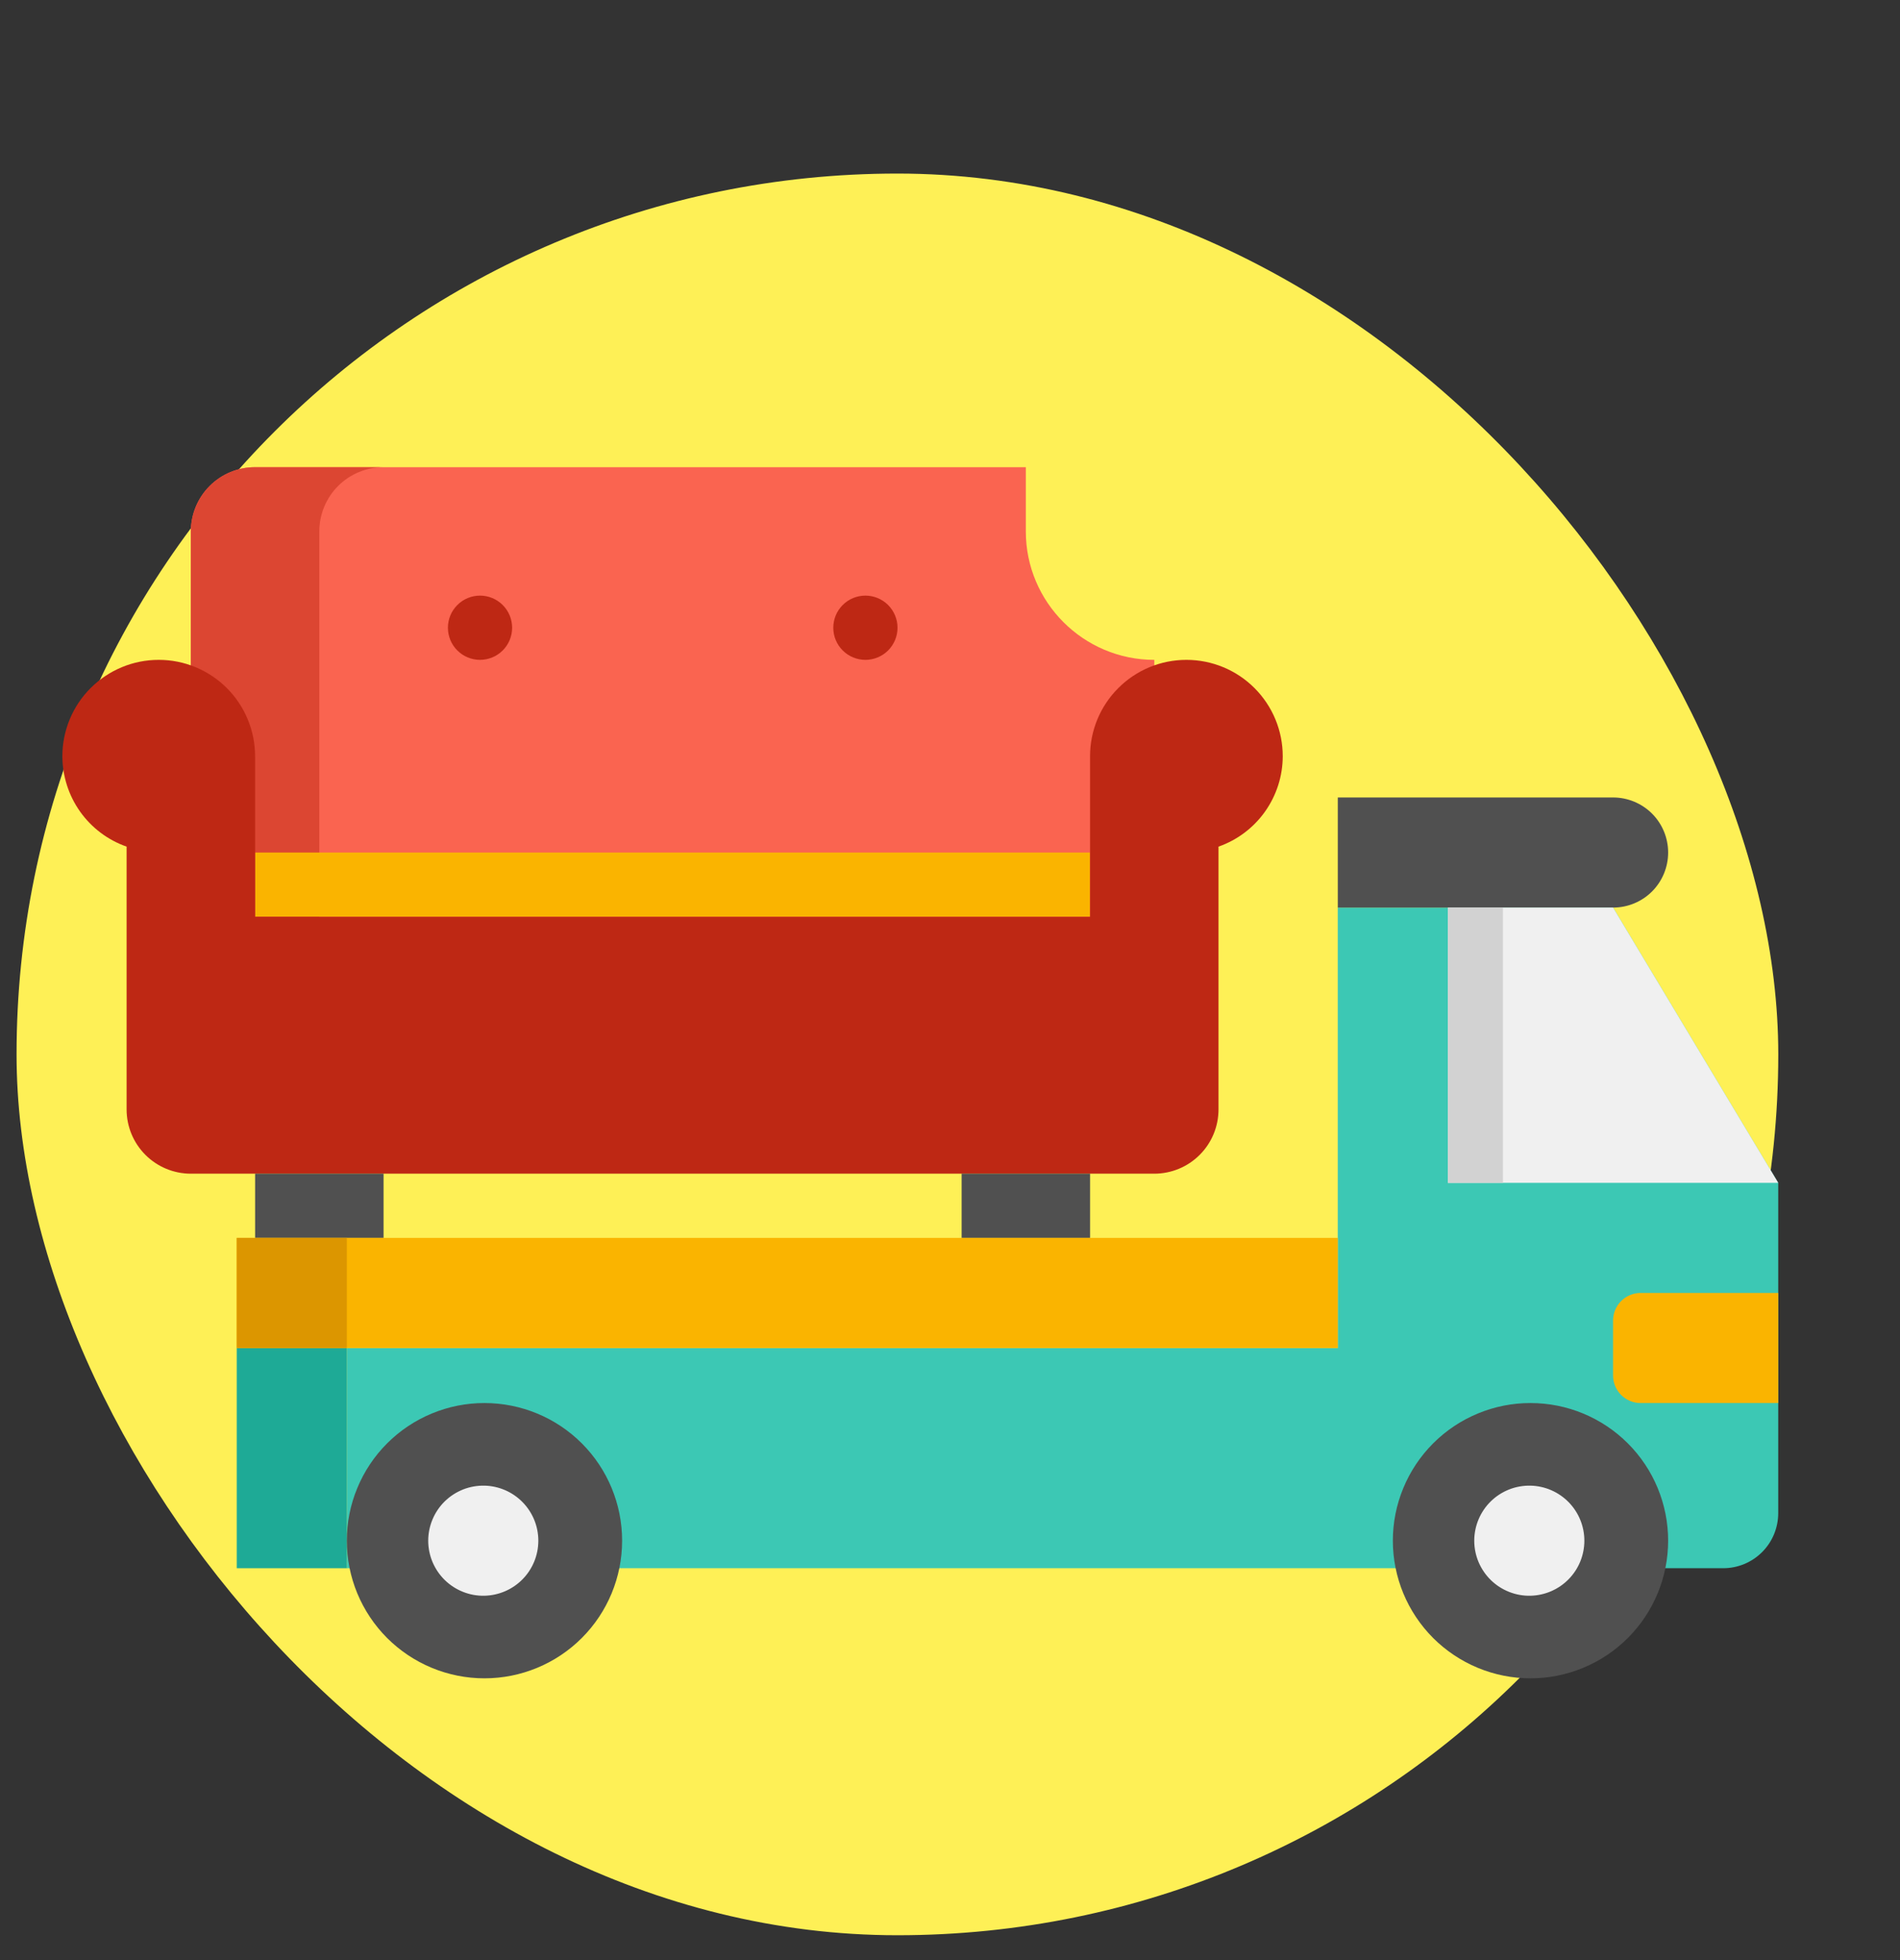 <svg width="63" height="65" viewBox="0 0 63 65" fill="none" xmlns="http://www.w3.org/2000/svg">
<rect x="0" y="0" width="63" height="65" fill="#333333" stroke="none"/>
<rect x="0.549" y="5.755" width="58.415" height="58.415" rx="29.207" fill="#FEF056"/>
<path d="M53.486 30.094H44.358V44.698H11.5V52H57.137C57.621 52 58.085 51.808 58.428 51.465C58.77 51.123 58.962 50.659 58.962 50.174V39.222L53.486 30.094Z" fill="#3CC8B4"/>
<path d="M7.85 44.698H11.501V52H7.85V44.698Z" fill="#1EAA96"/>
<path d="M53.487 30.094H44.359V26.443H53.487C53.971 26.443 54.435 26.636 54.778 26.978C55.12 27.32 55.312 27.785 55.312 28.269C55.312 28.753 55.12 29.217 54.778 29.56C54.435 29.902 53.971 30.094 53.487 30.094Z" fill="#505050"/>
<path d="M58.963 39.222H48.01V30.094H53.486L58.963 39.222Z" fill="#F0F0F0"/>
<path d="M54.399 46.523H58.963V42.873H54.399C54.157 42.873 53.925 42.969 53.754 43.14C53.583 43.311 53.486 43.543 53.486 43.785V45.611C53.486 45.853 53.583 46.085 53.754 46.256C53.925 46.427 54.157 46.523 54.399 46.523Z" fill="#FAB400"/>
<path d="M50.748 55.651C50.148 55.651 49.555 55.533 49.001 55.303C48.447 55.074 47.944 54.737 47.52 54.314C47.097 53.89 46.761 53.387 46.531 52.833C46.302 52.279 46.184 51.685 46.184 51.086C46.184 50.487 46.302 49.893 46.532 49.34C46.761 48.786 47.097 48.283 47.521 47.859C47.945 47.435 48.448 47.099 49.002 46.87C49.556 46.64 50.149 46.522 50.749 46.523C51.959 46.523 53.12 47.004 53.976 47.86C54.832 48.716 55.312 49.877 55.312 51.087C55.312 52.297 54.831 53.458 53.975 54.314C53.119 55.17 51.958 55.651 50.748 55.651ZM16.064 55.651C15.464 55.651 14.871 55.533 14.317 55.303C13.763 55.074 13.26 54.737 12.836 54.314C12.413 53.89 12.077 53.387 11.847 52.833C11.618 52.279 11.5 51.685 11.5 51.086C11.5 50.487 11.618 49.893 11.848 49.34C12.077 48.786 12.413 48.283 12.837 47.859C13.261 47.435 13.764 47.099 14.318 46.87C14.872 46.64 15.465 46.522 16.065 46.523C17.275 46.523 18.436 47.004 19.292 47.86C20.148 48.716 20.628 49.877 20.628 51.087C20.628 52.297 20.147 53.458 19.291 54.314C18.435 55.17 17.274 55.651 16.064 55.651Z" fill="#505050"/>
<path d="M50.75 52.912C50.507 52.918 50.265 52.875 50.039 52.785C49.813 52.696 49.607 52.563 49.433 52.393C49.259 52.223 49.121 52.02 49.026 51.796C48.932 51.572 48.883 51.331 48.883 51.088C48.883 50.844 48.932 50.604 49.026 50.38C49.12 50.156 49.258 49.952 49.432 49.782C49.606 49.612 49.812 49.479 50.038 49.389C50.264 49.3 50.506 49.257 50.749 49.262C51.226 49.273 51.68 49.47 52.014 49.811C52.347 50.152 52.534 50.61 52.534 51.087C52.534 51.564 52.348 52.022 52.014 52.363C51.681 52.704 51.227 52.901 50.75 52.912ZM16.066 52.912C15.823 52.918 15.581 52.875 15.355 52.785C15.129 52.696 14.923 52.563 14.749 52.393C14.575 52.223 14.437 52.02 14.342 51.796C14.248 51.572 14.199 51.331 14.199 51.088C14.199 50.844 14.248 50.604 14.342 50.38C14.436 50.156 14.574 49.952 14.748 49.782C14.922 49.612 15.128 49.479 15.354 49.389C15.58 49.3 15.822 49.257 16.065 49.262C16.542 49.273 16.996 49.47 17.329 49.811C17.663 50.152 17.85 50.61 17.85 51.087C17.85 51.564 17.664 52.022 17.33 52.363C16.997 52.704 16.543 52.901 16.066 52.912Z" fill="#F0F0F0"/>
<path d="M48.01 30.094H49.835V39.222H48.01V30.094Z" fill="#D2D2D2"/>
<path d="M34.014 17.62V15.491H8.458C7.893 15.491 7.351 15.715 6.952 16.114C6.553 16.514 6.328 17.056 6.328 17.62V32.529H38.274V21.88C35.925 21.88 34.014 19.97 34.014 17.62Z" fill="#FA6450"/>
<path d="M12.717 15.491H8.458C7.893 15.491 7.351 15.715 6.952 16.114C6.553 16.514 6.328 17.056 6.328 17.62V32.529H10.588V17.62C10.588 17.056 10.812 16.514 11.211 16.114C11.611 15.715 12.152 15.491 12.717 15.491Z" fill="#DC4632"/>
<path d="M15.916 21.88C15.634 21.88 15.363 21.767 15.164 21.568C14.964 21.368 14.852 21.097 14.852 20.815C14.852 20.532 14.964 20.262 15.164 20.062C15.363 19.862 15.634 19.75 15.916 19.75C16.199 19.75 16.47 19.862 16.669 20.062C16.869 20.262 16.981 20.532 16.981 20.815C16.981 21.097 16.869 21.368 16.669 21.568C16.47 21.767 16.199 21.88 15.916 21.88ZM28.695 21.88C28.412 21.88 28.141 21.767 27.942 21.568C27.742 21.368 27.63 21.097 27.63 20.815C27.63 20.532 27.742 20.262 27.942 20.062C28.141 19.862 28.412 19.75 28.695 19.75C28.977 19.75 29.248 19.862 29.448 20.062C29.647 20.262 29.76 20.532 29.76 20.815C29.76 21.097 29.647 21.368 29.448 21.568C29.248 21.767 28.977 21.88 28.695 21.88Z" fill="#BE2814"/>
<path d="M8.459 28.269H36.145V30.399H8.459V28.269Z" fill="#FAB400"/>
<path d="M39.338 21.88C38.491 21.88 37.679 22.216 37.08 22.816C36.48 23.415 36.144 24.227 36.144 25.075V30.399H8.458V25.075C8.458 24.655 8.375 24.239 8.214 23.852C8.054 23.464 7.818 23.112 7.522 22.816C7.225 22.519 6.873 22.284 6.485 22.123C6.098 21.962 5.682 21.88 5.263 21.88C4.843 21.88 4.428 21.962 4.04 22.123C3.653 22.284 3.301 22.519 3.004 22.816C2.707 23.112 2.472 23.464 2.312 23.852C2.151 24.239 2.068 24.655 2.068 25.075C2.07 25.733 2.275 26.375 2.656 26.912C3.038 27.45 3.576 27.855 4.198 28.073V36.788C4.198 37.353 4.422 37.894 4.822 38.294C5.221 38.693 5.763 38.918 6.328 38.918H38.273C38.838 38.918 39.38 38.693 39.779 38.294C40.179 37.894 40.403 37.353 40.403 36.788V28.073C41.025 27.855 41.563 27.45 41.945 26.912C42.326 26.375 42.532 25.733 42.533 25.075C42.533 24.227 42.196 23.415 41.597 22.816C40.998 22.216 40.186 21.88 39.338 21.88Z" fill="#BE2814"/>
<path d="M8.459 38.917H12.718V41.047H8.459V38.917ZM31.886 38.917H36.145V41.047H31.886V38.917Z" fill="#505050"/>
<path d="M7.85 41.047H44.359V44.698H7.85V41.047Z" fill="#FAB400"/>
<path d="M7.85 41.047H11.501V44.698H7.85V41.047Z" fill="#DC9600"/>
</svg>

